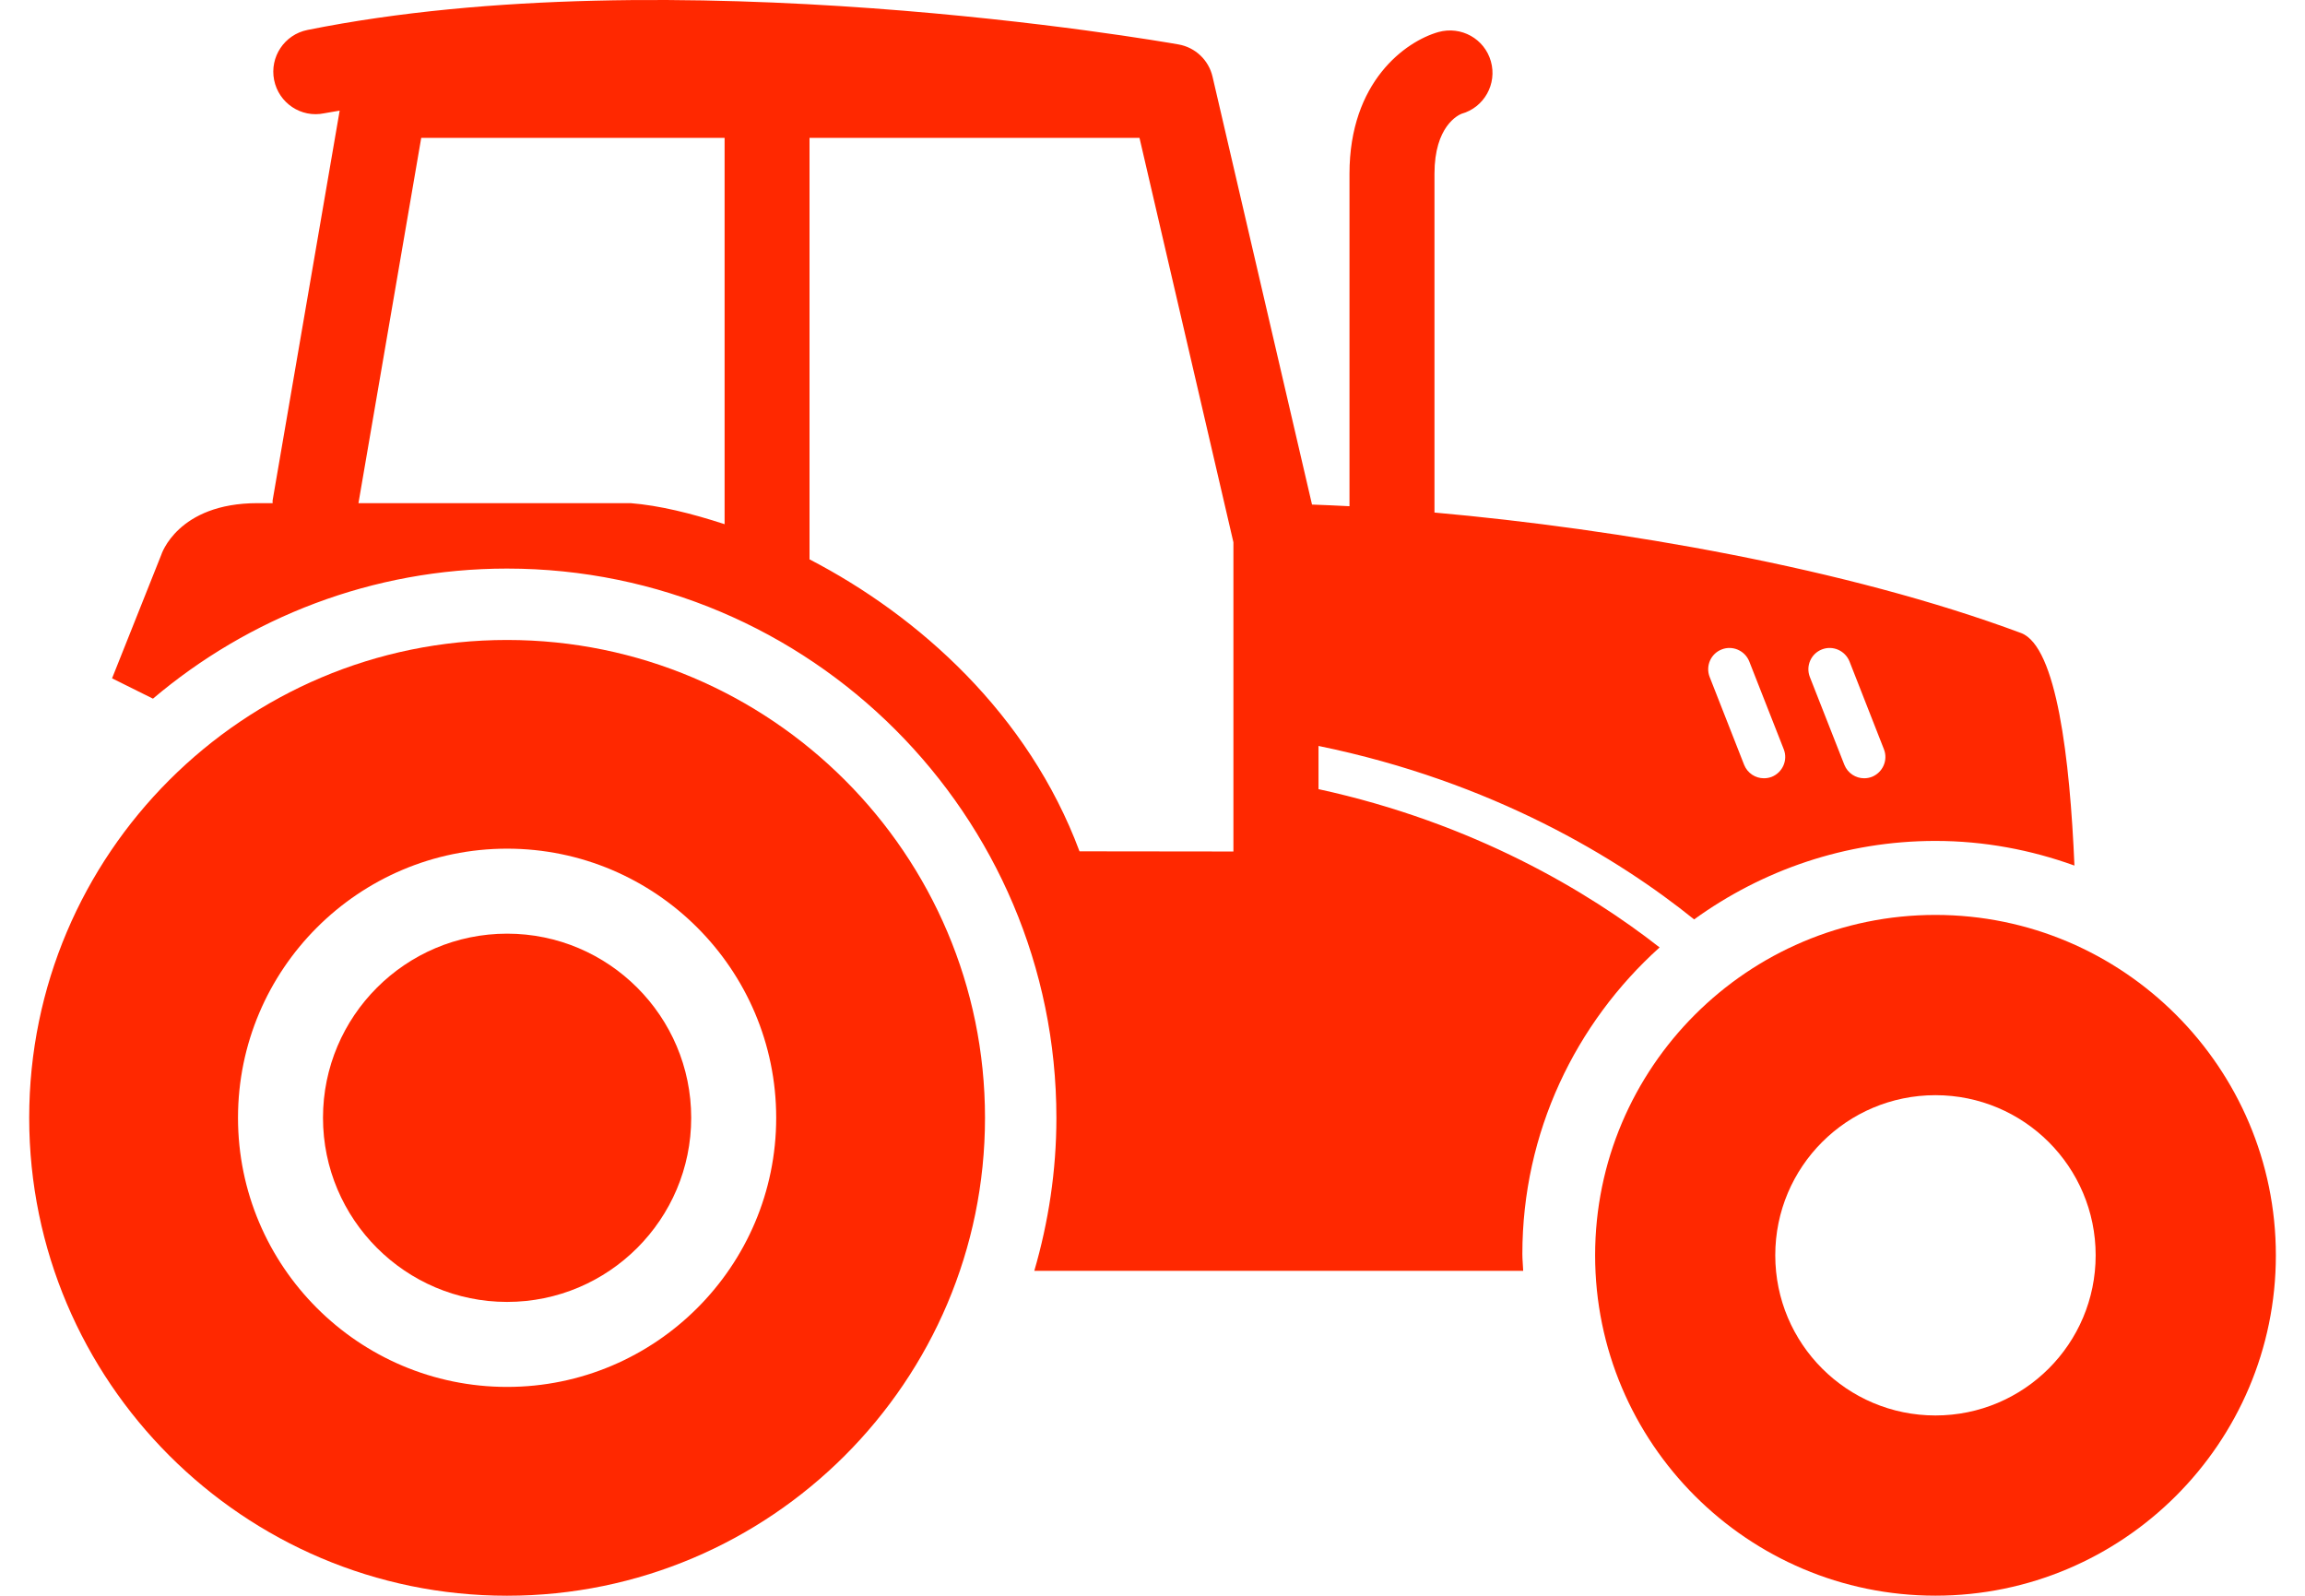 <svg width="39" height="27" viewBox="0 0 39 27" fill="none" xmlns="http://www.w3.org/2000/svg">
<path d="M8.58 15.797C6.861 15.797 5.465 17.195 5.465 18.912C5.465 20.63 6.862 22.028 8.58 22.028C10.298 22.028 11.695 20.63 11.695 18.913C11.695 17.195 10.298 15.797 8.58 15.797Z" fill="#FF2800"/>
<path d="M8.579 10.828C4.12 10.828 0.494 14.454 0.494 18.913C0.494 23.372 4.121 26.999 8.579 26.999C13.038 26.999 16.666 23.371 16.666 18.913C16.667 14.454 13.038 10.828 8.579 10.828ZM8.58 23.466C6.069 23.466 4.027 21.424 4.027 18.913C4.027 16.401 6.069 14.359 8.58 14.359C11.091 14.359 13.133 16.402 13.133 18.913C13.133 21.424 11.091 23.466 8.58 23.466Z" fill="#FF2800"/>
<path d="M32.747 15.48C29.571 15.48 26.989 18.064 26.989 21.239C26.989 24.414 29.57 26.998 32.747 26.998C35.922 26.998 38.507 24.414 38.507 21.239C38.507 18.064 35.922 15.48 32.747 15.48ZM32.747 23.949C31.25 23.949 30.037 22.736 30.037 21.239C30.037 19.742 31.249 18.53 32.747 18.53C34.244 18.53 35.458 19.742 35.458 21.239C35.458 22.736 34.244 23.949 32.747 23.949Z" fill="#FF2800"/>
<path d="M28.08 16.03C26.875 15.087 24.937 13.924 22.309 13.352V12.621C25.26 13.226 27.388 14.527 28.664 15.556C29.815 14.724 31.222 14.228 32.747 14.228C33.574 14.228 34.364 14.38 35.099 14.645C35.022 12.84 34.799 10.939 34.197 10.711C31.238 9.609 27.381 8.95 24.271 8.672V2.94C24.271 2.135 24.672 1.948 24.729 1.925C25.112 1.818 25.334 1.419 25.225 1.037C25.117 0.656 24.724 0.436 24.338 0.542C23.779 0.701 22.833 1.382 22.833 2.94V8.565C22.613 8.553 22.405 8.545 22.199 8.537L20.516 1.298C20.451 1.017 20.225 0.802 19.941 0.752C19.595 0.691 11.38 -0.737 5.202 0.507C4.813 0.585 4.56 0.964 4.638 1.354C4.716 1.743 5.094 1.998 5.485 1.917C5.571 1.9 5.66 1.888 5.747 1.872L4.612 8.47C4.61 8.484 4.615 8.498 4.613 8.513H4.358C2.999 8.513 2.728 9.389 2.728 9.389L1.896 11.477L2.588 11.821C4.207 10.451 6.297 9.62 8.578 9.62C13.705 9.62 17.874 13.79 17.874 18.914C17.874 19.813 17.739 20.68 17.5 21.502H25.772C25.769 21.407 25.758 21.314 25.758 21.217C25.758 19.158 26.658 17.31 28.08 16.03ZM30.826 10.988C31.009 10.916 31.218 11.006 31.293 11.191L31.876 12.678C31.948 12.862 31.856 13.07 31.672 13.144C31.629 13.16 31.585 13.168 31.541 13.168C31.398 13.168 31.263 13.082 31.206 12.94L30.622 11.454C30.55 11.269 30.641 11.06 30.826 10.988ZM29.131 10.988C29.313 10.916 29.523 11.006 29.597 11.191L30.181 12.678C30.253 12.862 30.161 13.07 29.977 13.144C29.934 13.16 29.89 13.168 29.845 13.168C29.701 13.168 29.567 13.082 29.51 12.94L28.927 11.454C28.855 11.269 28.945 11.06 29.131 10.988ZM12.26 8.869C11.695 8.684 11.149 8.551 10.669 8.513H6.065L7.127 2.333H12.26V8.869ZM20.87 14.407L18.265 14.404C17.4 12.082 15.547 10.423 13.697 9.464V2.333H19.28L20.869 9.175V14.407L20.87 14.407Z" fill="#FF2800"/>
</svg>

